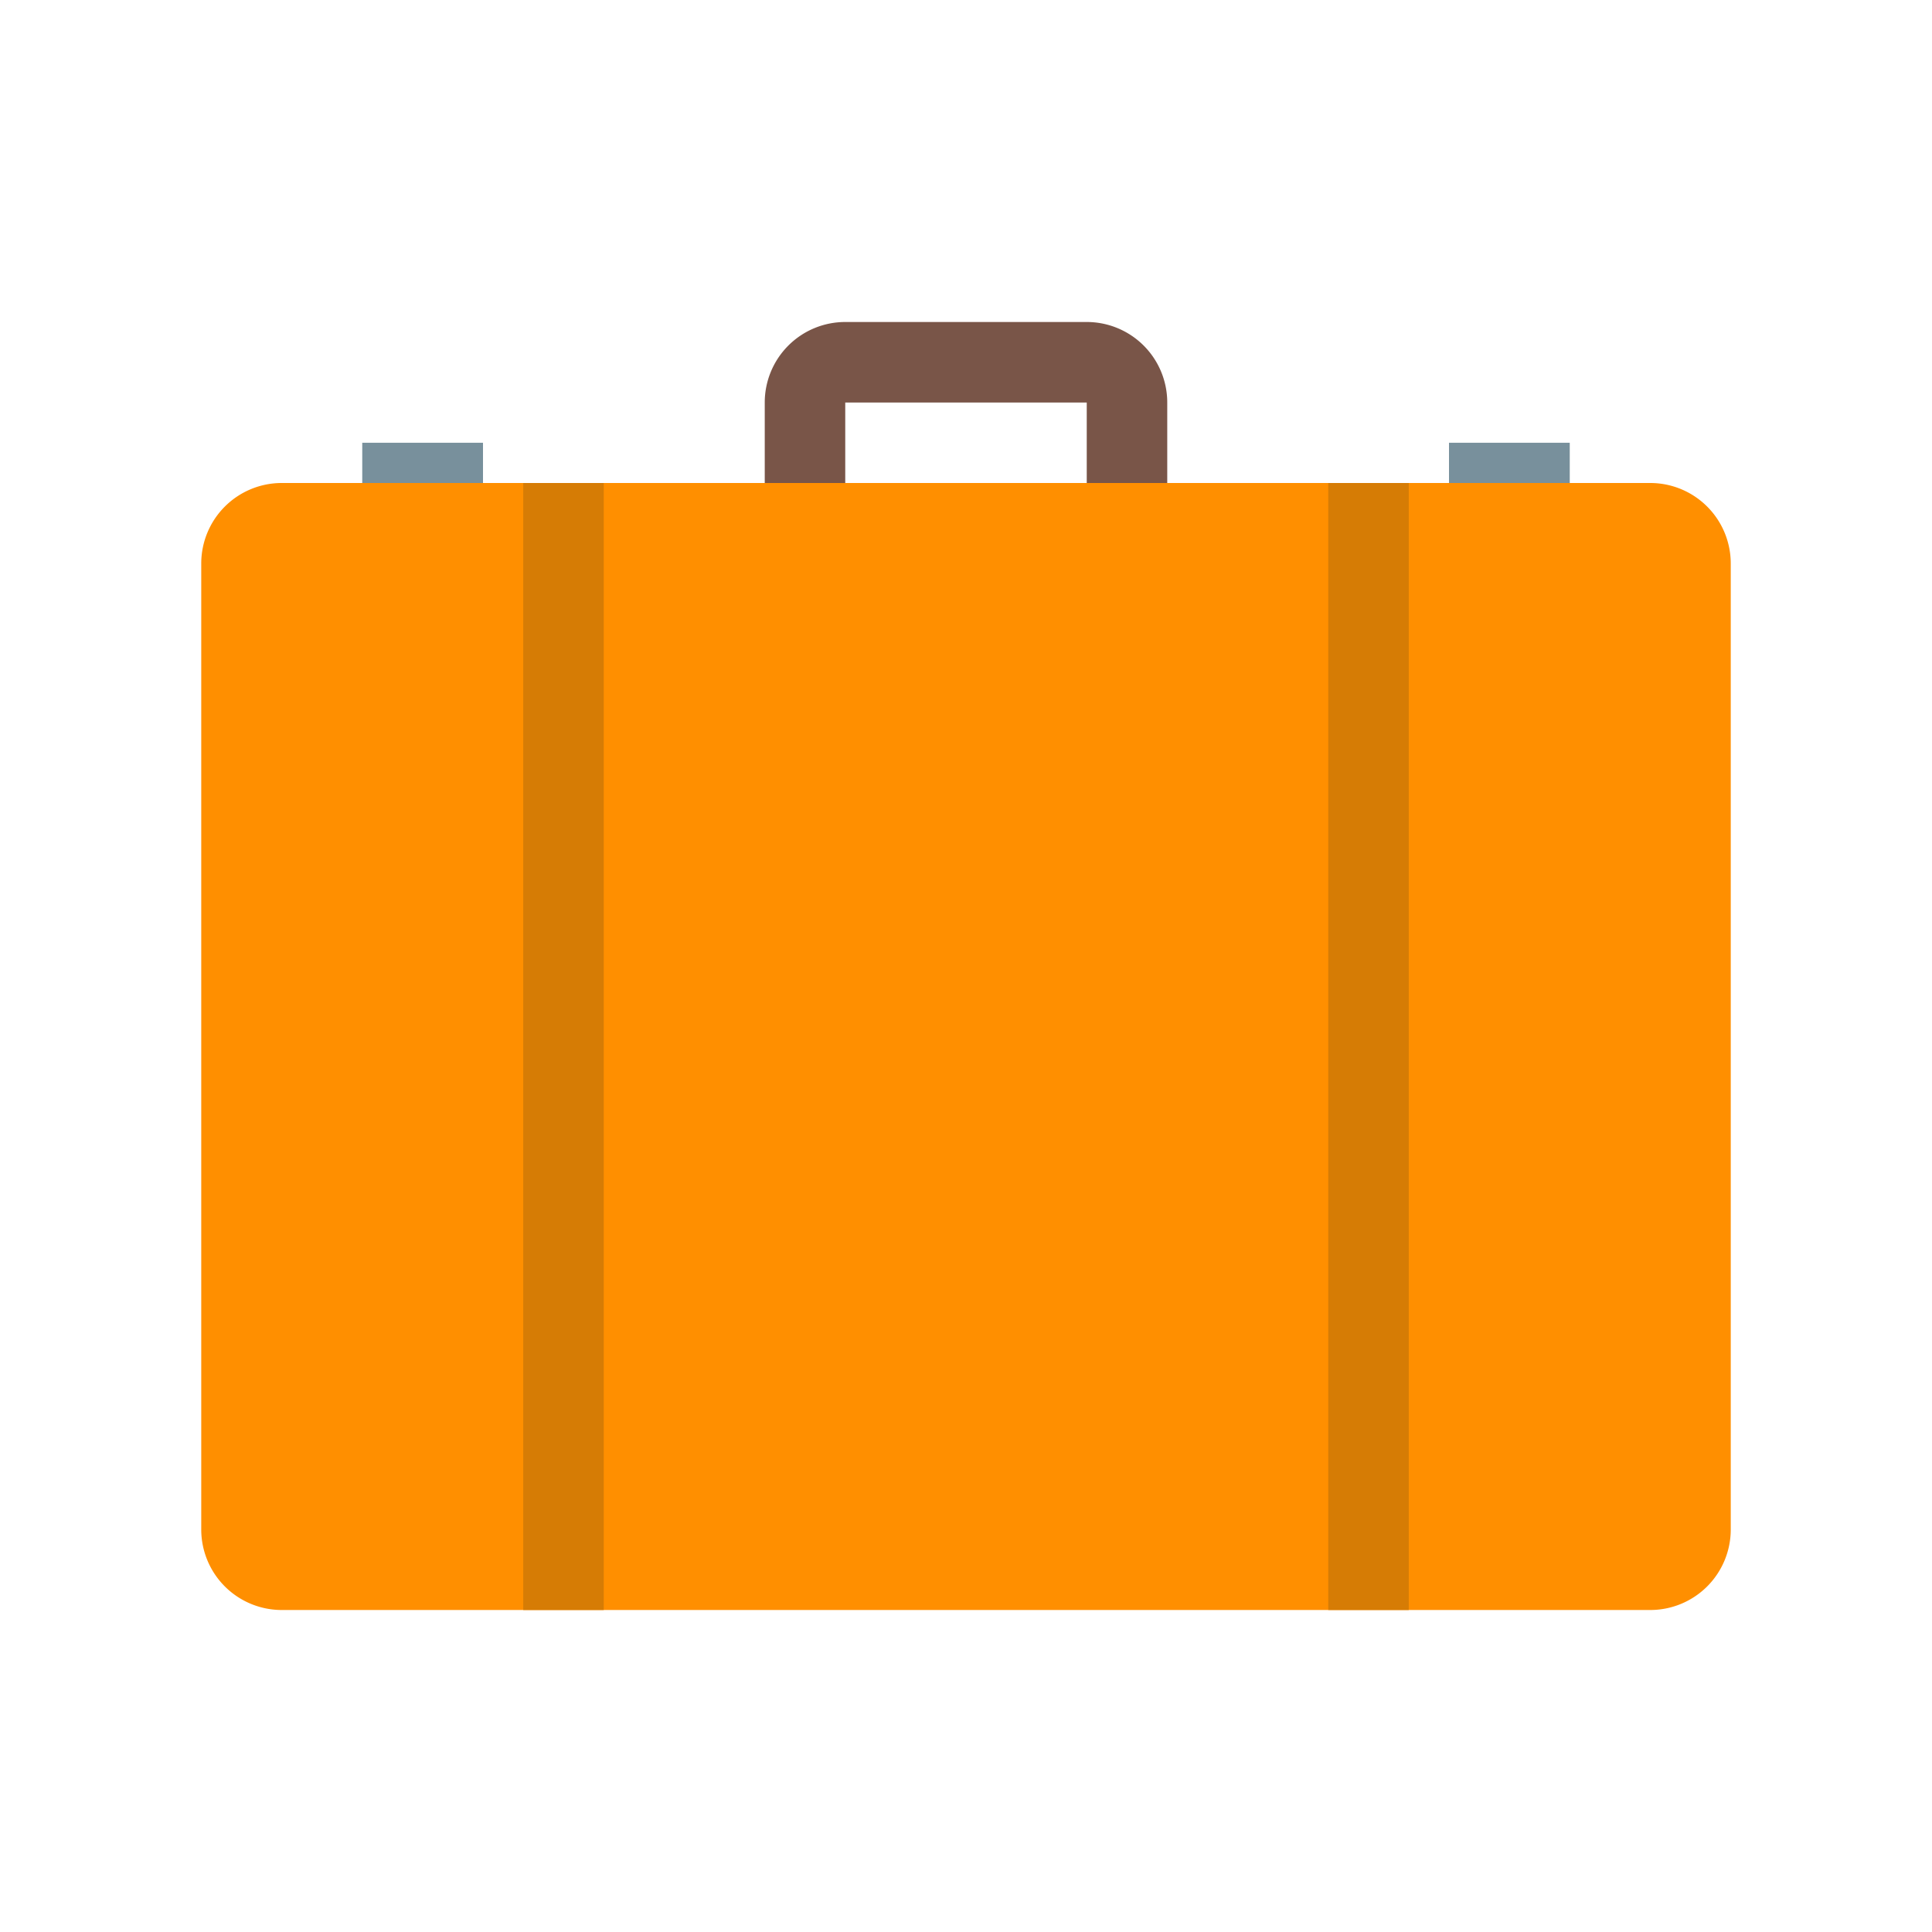 <svg viewBox="0 0 1024 1024"><!-- an orange suitcase--><path d="M576 170.667h-128a42.667 42.667 0 0 0-42.667 42.667v64a21.333 21.333 0 0 0 21.333 21.333h21.333v-85.333h128v85.333h21.333a21.333 21.333 0 0 0 21.333-21.333v-64a42.667 42.667 0 0 0-42.667-42.667" fill="#795548" /><path d="M874.667 256H149.333a42.667 42.667 0 0 0-42.667 42.667v512a42.667 42.667 0 0 0 42.667 42.667h725.333a42.667 42.667 0 0 0 42.667-42.667V298.667a42.667 42.667 0 0 0-42.667-42.667" fill="#FF8F00" /><path d="M192 234.667h64v21.333H192zM768 234.667h64v21.333h-64z" fill="#78909C" /><path d="M277.333 256h42.667v597.333h-42.667zM704 256h42.667v597.333h-42.667z" fill="#D67C05" /></svg>